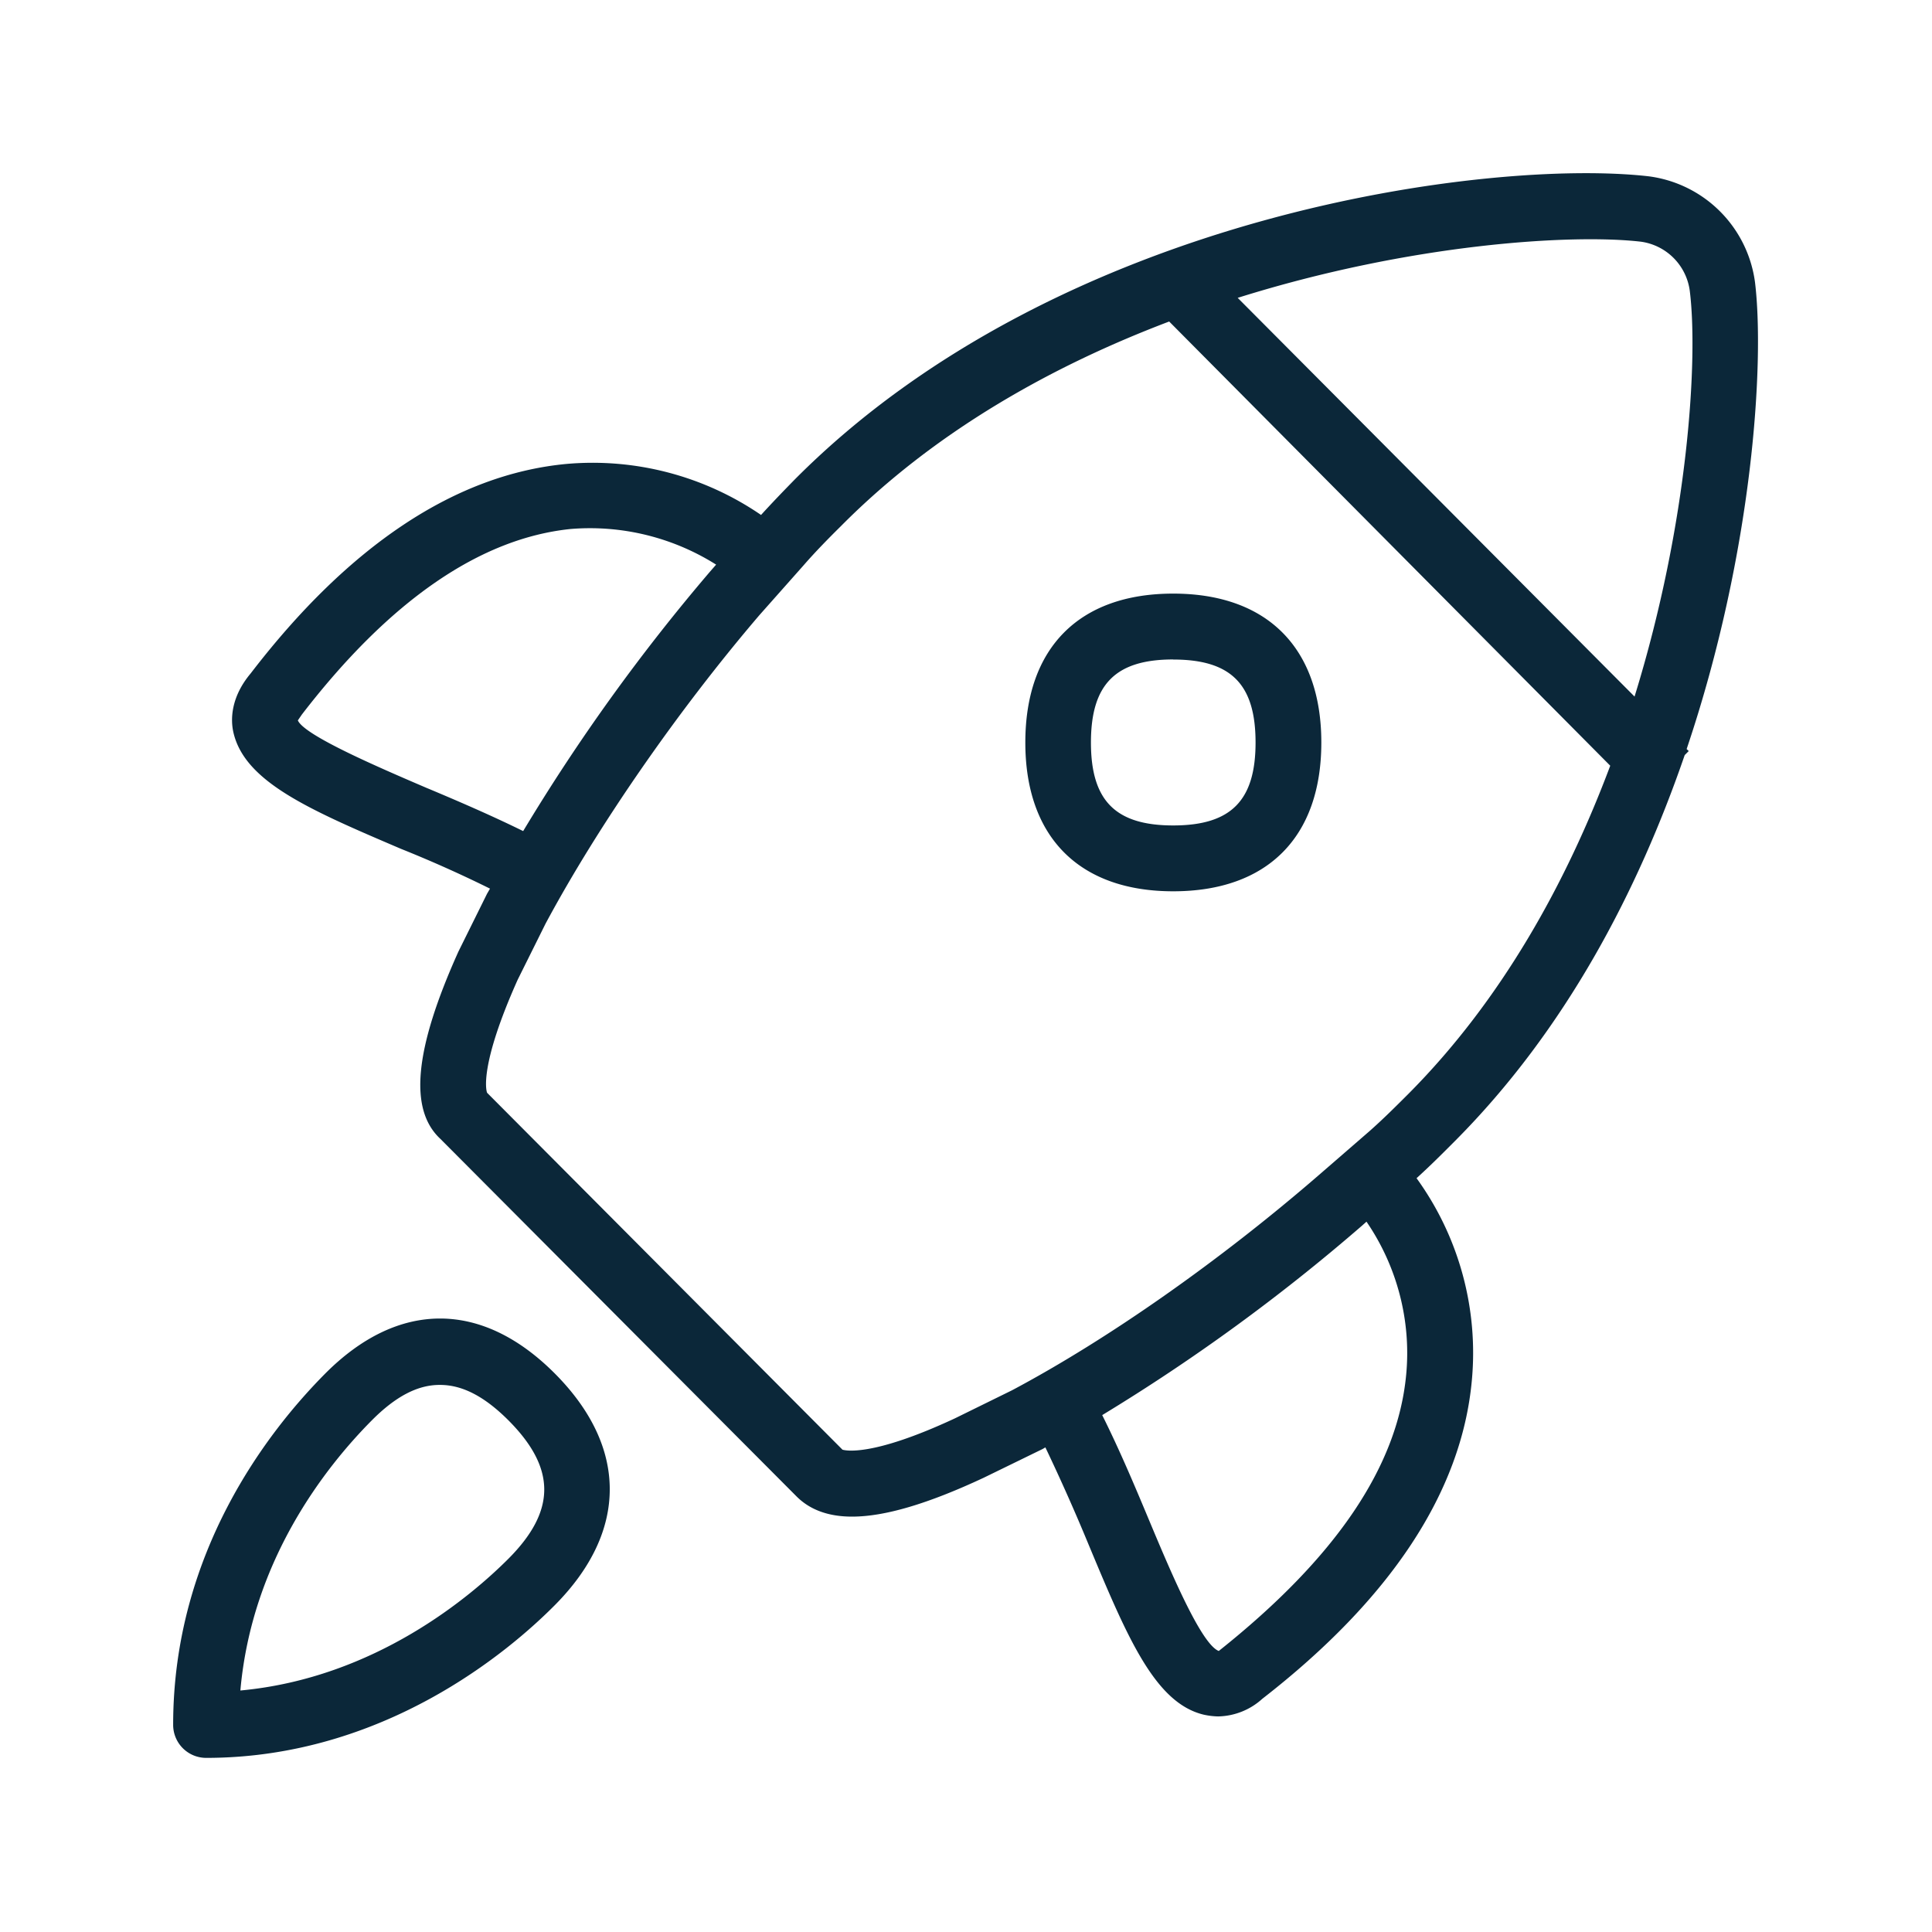 <svg xmlns="http://www.w3.org/2000/svg" width="24" height="24" fill="none"><path fill="#0B2739" d="m4.982 10.545.015.006q.555.223 1.09.488l-.037.064-.355.717c-.55 1.221-.617 1.964-.224 2.328l4.423 4.44q.251.252.691.252c.407 0 .944-.16 1.633-.482l.734-.358.034-.02q.285.597.538 1.21c.476 1.14.82 1.964 1.428 2.11q.09.02.18.022a.84.84 0 0 0 .549-.219c1.596-1.24 2.473-2.568 2.602-3.947a3.7 3.7 0 0 0-.686-2.52c.165-.15.313-.297.481-.466 1.376-1.383 2.272-3.109 2.85-4.79l.05-.05-.026-.025c.832-2.468.967-4.818.85-5.793a1.53 1.53 0 0 0-1.323-1.322c-1.938-.221-7.3.437-10.61 3.77-.132.135-.278.286-.415.437a3.7 3.7 0 0 0-2.426-.633c-1.37.132-2.692 1.009-3.913 2.6-.247.294-.255.574-.213.745.148.61.954.955 2.08 1.436M15.375 3.7c2.149-.675 4.149-.796 5.006-.698a.71.71 0 0 1 .61.611c.104.826-.01 2.854-.686 5.04zM9.983 7.022c.146-.168.314-.339.462-.485 1.171-1.182 2.63-1.994 4.079-2.543l5.479 5.518c-.544 1.451-1.345 2.908-2.507 4.076-.168.168-.317.316-.482.462l-.633.549c-1.227 1.062-2.613 2.036-3.81 2.672l-.708.348c-1.04.485-1.365.398-1.396.39l-.002-.001-4.415-4.434v-.001c-.007-.02-.104-.32.381-1.403l.345-.694c.655-1.222 1.65-2.656 2.658-3.835zM3.7 8.949l.05-.073c1.085-1.409 2.21-2.19 3.342-2.305a2.94 2.94 0 0 1 1.804.443l-.075.086a24 24 0 0 0-2.322 3.224c-.387-.19-.788-.364-1.182-.529l-.008-.003c-.613-.263-1.528-.656-1.609-.843m10.874 2.123c-1.168 0-1.837-.675-1.837-1.848 0-1.177.67-1.85 1.837-1.85 1.168 0 1.84.676 1.84 1.85s-.669 1.848-1.84 1.848m0-2.88c-.717 0-1.022.309-1.022 1.032 0 .722.305 1.03 1.022 1.03s1.023-.308 1.023-1.03c0-.723-.303-1.031-1.023-1.031M2.986 21c1.68-.155 2.874-1.18 3.333-1.64.589-.593.589-1.12 0-1.713-.294-.295-.571-.443-.851-.443-.28-.003-.558.146-.852.443-.566.571-1.487 1.73-1.63 3.353m-.426.837a.41.41 0 0 1-.409-.409v-.003c0-2.14 1.182-3.65 1.888-4.361.908-.913 1.947-.913 2.855 0s.907 1.96 0 2.874c-.566.571-2.127 1.899-4.334 1.899m14.908-4.76c-.107 1.144-.877 2.278-2.328 3.432-.221-.084-.61-1.014-.868-1.63-.18-.431-.367-.874-.58-1.3a23.7 23.7 0 0 0 3.227-2.353l.056-.05c.38.555.557 1.23.493 1.902"/></svg>